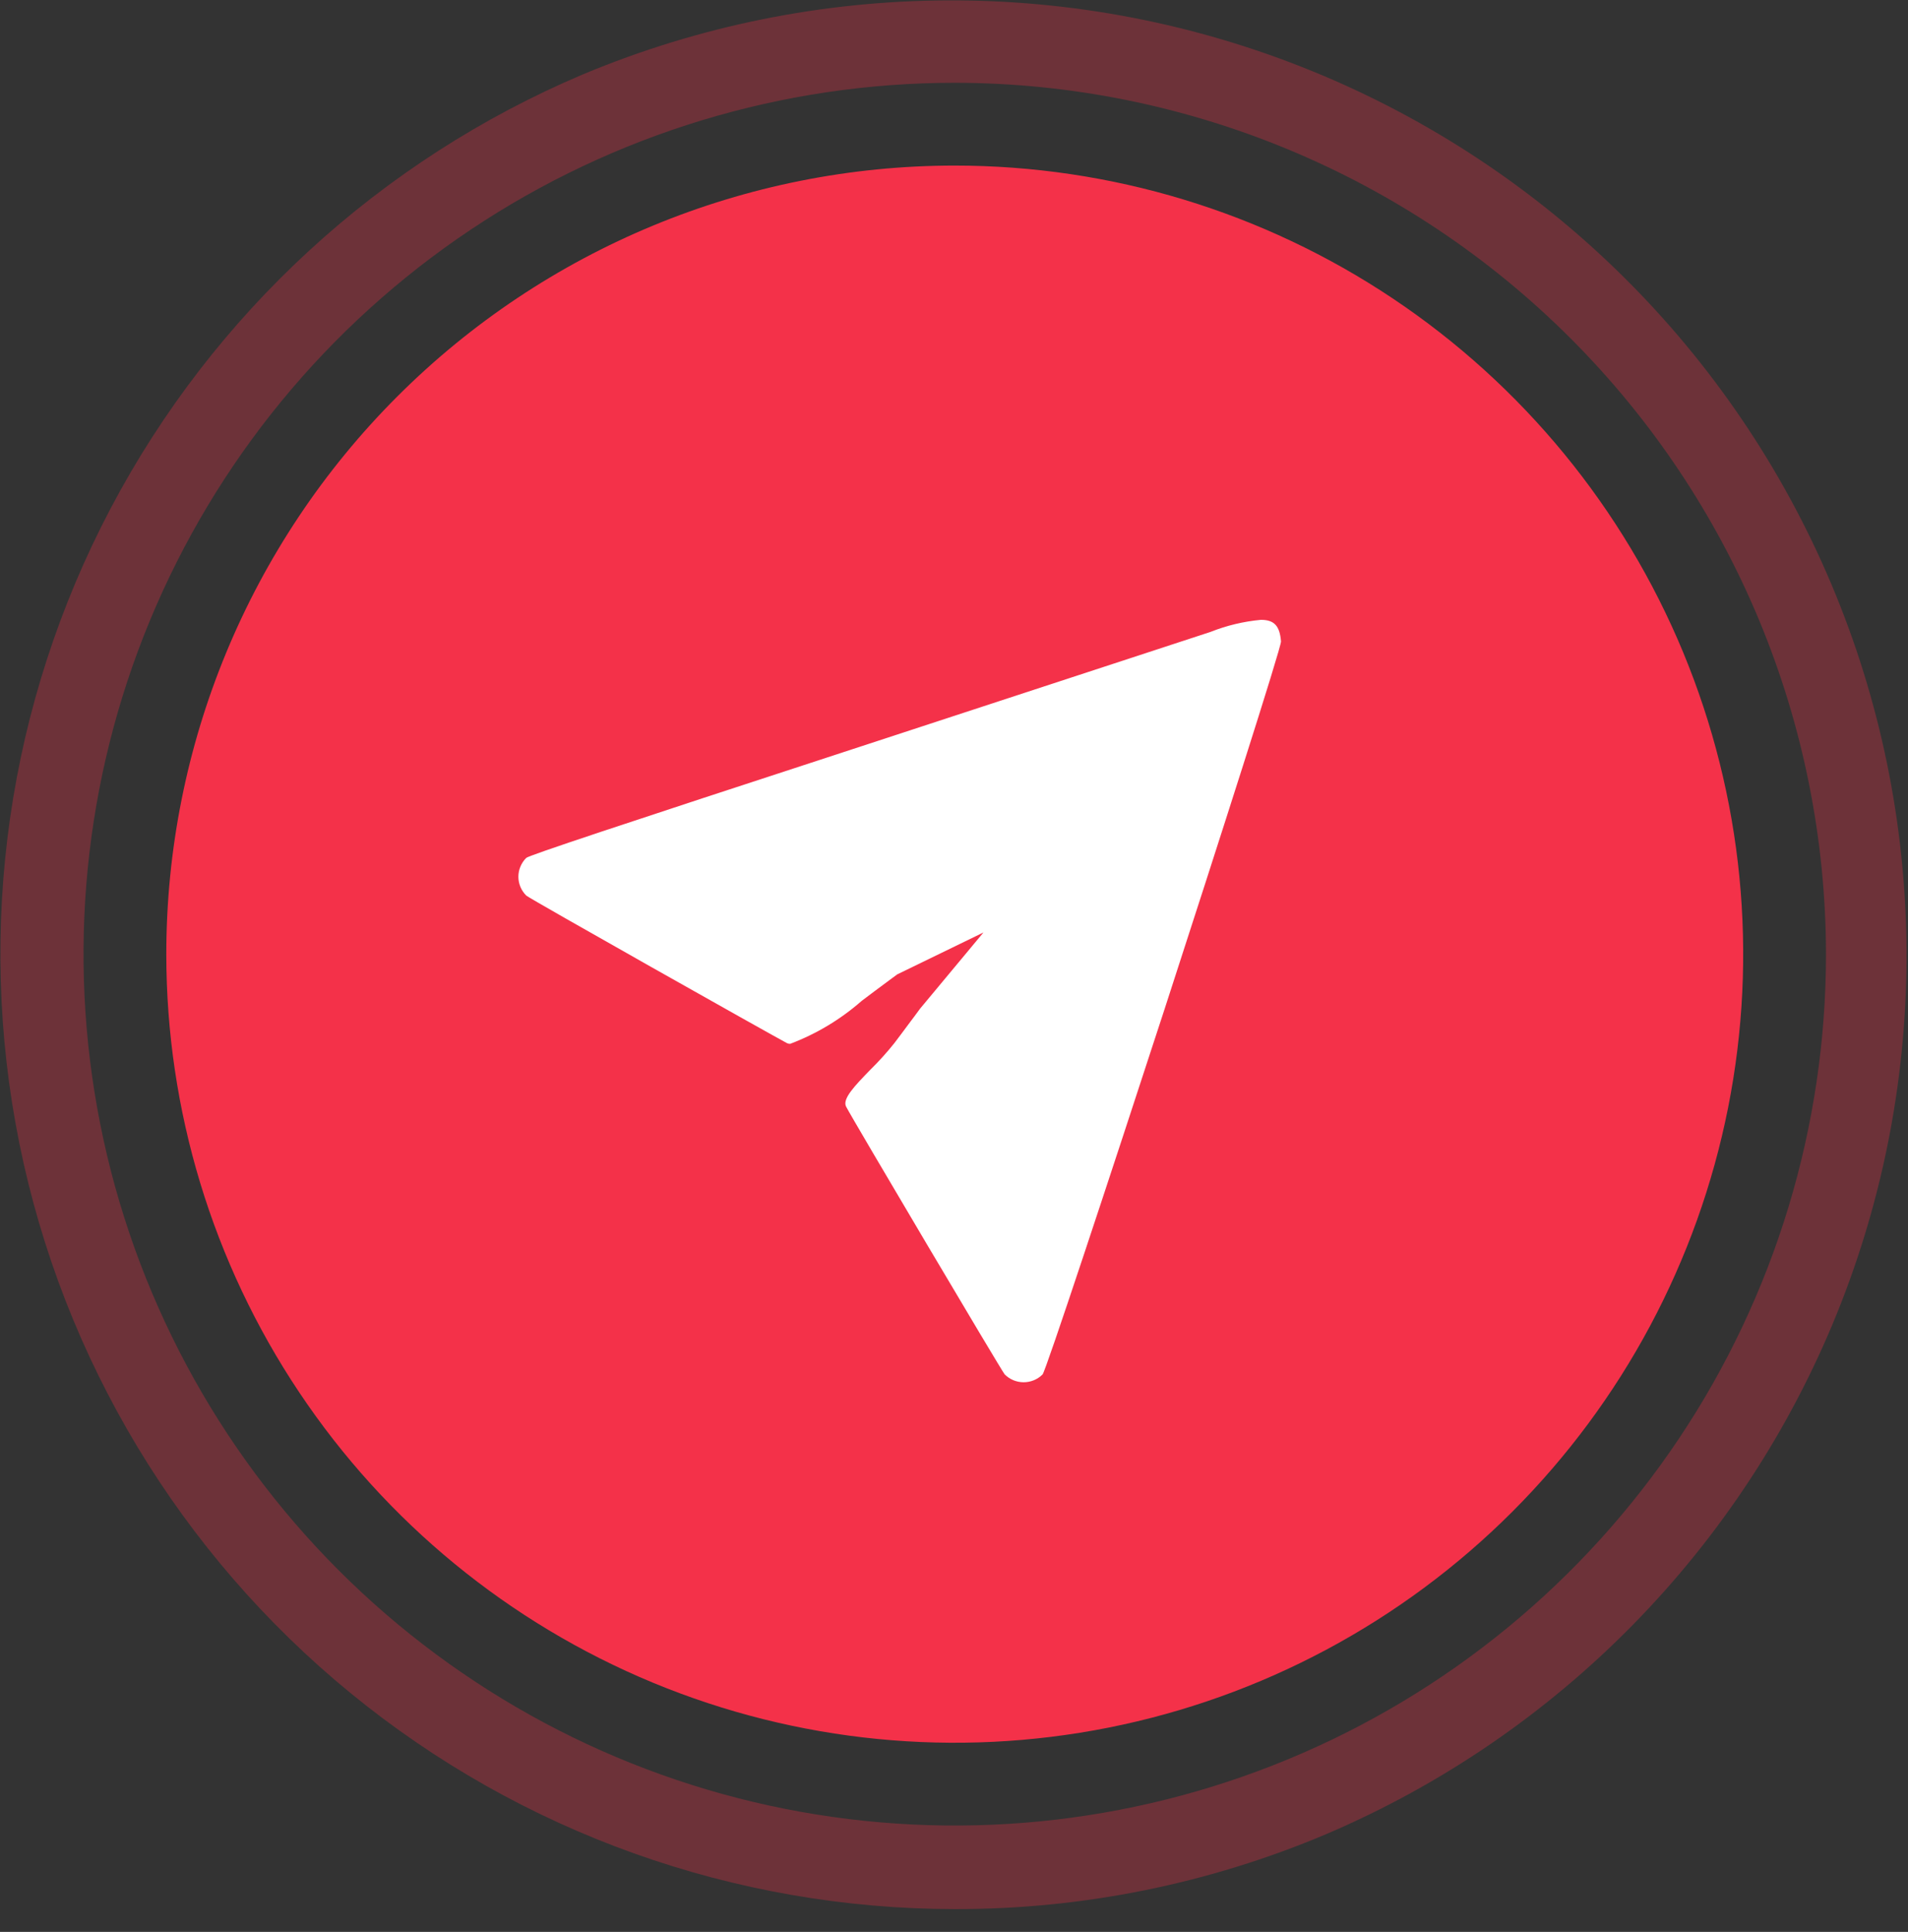 <svg width="81" height="82" viewBox="0 0 81 82" fill="none" xmlns="http://www.w3.org/2000/svg">
<rect x="0" y="0" width="81" height="82" fill="#333333" stroke="none"/>
<path opacity="0.3" d="M40.533 81.032C31.182 81.026 22.121 77.788 14.884 71.866C7.648 65.944 2.68 57.703 0.824 48.539C-1.033 39.374 0.336 29.85 4.697 21.578C9.058 13.307 16.145 6.798 24.756 3.153C34.653 -0.984 45.785 -1.031 55.716 3.022C65.647 7.076 73.567 14.9 77.741 24.782C81.916 34.663 82.004 45.795 77.987 55.741C73.97 65.687 66.175 73.636 56.31 77.847C51.319 79.959 45.953 81.043 40.533 81.032ZM40.533 3.514C33.218 3.514 26.067 5.683 19.985 9.747C13.902 13.811 9.161 19.587 6.362 26.345C3.562 33.103 2.83 40.54 4.256 47.715C5.683 54.889 9.206 61.48 14.378 66.652C19.551 71.825 26.141 75.348 33.315 76.775C40.49 78.202 47.927 77.47 54.685 74.671C61.443 71.872 67.22 67.131 71.284 61.049C75.348 54.967 77.518 47.816 77.518 40.501C77.507 30.695 73.607 21.294 66.673 14.36C59.74 7.426 50.339 3.525 40.533 3.514Z" fill="#F43149"/>
<path d="M40.532 7.028C47.152 7.028 53.623 8.991 59.128 12.669C64.632 16.347 68.922 21.575 71.456 27.691C73.989 33.807 74.652 40.537 73.36 47.03C72.069 53.523 68.881 59.487 64.2 64.168C59.519 68.85 53.555 72.037 47.062 73.329C40.569 74.62 33.839 73.958 27.722 71.424C21.606 68.891 16.379 64.601 12.701 59.096C9.023 53.592 7.06 47.12 7.06 40.5C7.06 31.623 10.586 23.109 16.863 16.832C23.14 10.555 31.654 7.028 40.532 7.028V7.028Z" fill="#F43149"/>
<path d="M43.45 58.67C43.301 58.669 43.154 58.639 43.017 58.582C42.879 58.524 42.755 58.44 42.65 58.334C42.534 58.209 36.18 47.481 35.919 46.971C35.748 46.639 36.303 46.071 36.945 45.409C37.308 45.053 37.649 44.675 37.966 44.278C38.144 44.046 38.399 43.702 38.646 43.37L38.746 43.237L38.808 43.155C38.9 43.03 38.986 42.913 39.063 42.809L41.751 39.579L38.09 41.358L37.882 41.511C37.343 41.911 36.833 42.289 36.621 42.453L36.575 42.488C35.682 43.27 34.656 43.886 33.545 44.306C33.501 44.307 33.458 44.298 33.418 44.281C32.677 43.888 22.461 38.133 22.342 38.013C22.236 37.908 22.152 37.784 22.094 37.646C22.037 37.509 22.007 37.361 22.007 37.213C22.007 37.064 22.037 36.916 22.095 36.779C22.152 36.642 22.236 36.517 22.342 36.413C22.456 36.308 26.198 35.061 36.149 31.813C42.826 29.629 50.442 27.135 51.386 26.823C52.073 26.55 52.794 26.377 53.53 26.309C54.095 26.309 54.33 26.565 54.382 27.225C54.4 27.457 51.73 35.782 49.438 42.836C47.038 50.197 44.398 58.186 44.261 58.336C44.155 58.443 44.029 58.527 43.889 58.585C43.75 58.642 43.601 58.671 43.45 58.67Z" fill="white"/>
</svg>
